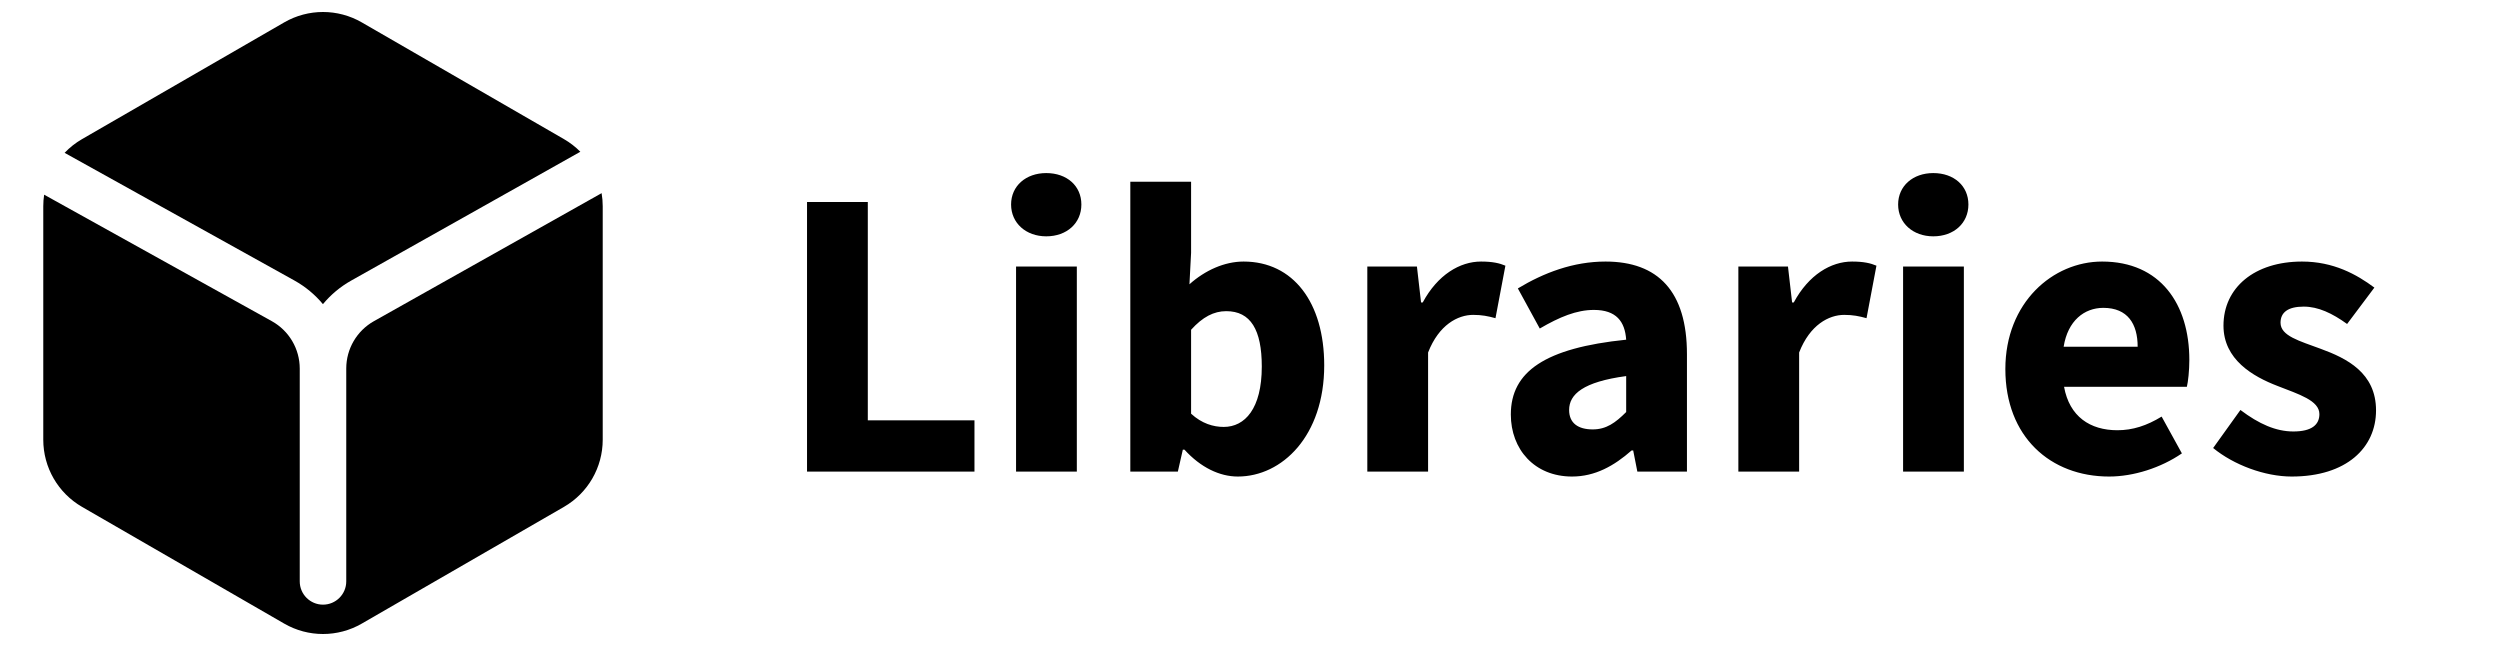 <svg width="387" height="100" viewBox="0 0 387 100" fill="none" xmlns="http://www.w3.org/2000/svg">
<path fill-rule="evenodd" clip-rule="evenodd" d="M56 3.464C52.287 1.321 47.713 1.321 44 3.464L12.699 21.536C11.688 22.119 10.783 22.837 10.001 23.66L45.576 43.424C47.289 44.376 48.777 45.623 49.991 47.082C51.191 45.634 52.662 44.393 54.355 43.441L89.836 23.492C89.092 22.739 88.243 22.079 87.301 21.536L56 3.464ZM93.129 29.901L57.883 49.717C55.237 51.205 53.6 54.004 53.6 57.039V57.061V90C53.6 91.988 51.988 93.6 50 93.6C48.012 93.6 46.4 91.988 46.4 90V57.061C46.4 54.01 44.746 51.199 42.079 49.718L6.833 30.137C6.744 30.724 6.699 31.323 6.699 31.928V68.072C6.699 72.359 8.986 76.32 12.699 78.464L44 96.536C47.713 98.68 52.287 98.68 56 96.536L87.301 78.464C91.014 76.32 93.301 72.359 93.301 68.072V31.928C93.301 31.242 93.243 30.564 93.129 29.901Z" fill="black"/>
<path d="M124.928 73H150.848V65.064H134.336V31.272H124.928V73ZM157.285 73H166.693V41.256H157.285V73ZM161.957 36.584C165.157 36.584 167.397 34.536 167.397 31.656C167.397 28.776 165.157 26.792 161.957 26.792C158.821 26.792 156.517 28.776 156.517 31.656C156.517 34.536 158.821 36.584 161.957 36.584ZM191.613 73.768C198.461 73.768 204.989 67.496 204.989 56.552C204.989 46.824 200.189 40.488 192.509 40.488C189.565 40.488 186.557 41.832 184.125 44.008L184.381 39.144V28.136H174.973V73H182.333L183.101 69.608H183.357C185.853 72.36 188.797 73.768 191.613 73.768ZM189.437 66.088C187.837 66.088 186.045 65.576 184.381 64.04V51.048C186.173 49.064 187.901 48.168 189.821 48.168C193.597 48.168 195.325 51.048 195.325 56.744C195.325 63.272 192.701 66.088 189.437 66.088ZM211.66 73H221.068V54.568C222.732 50.28 225.676 48.744 228.044 48.744C229.388 48.744 230.348 48.936 231.5 49.256L233.036 41.128C232.14 40.744 231.052 40.488 229.26 40.488C225.996 40.488 222.54 42.536 220.236 46.824H219.98L219.34 41.256H211.66V73ZM243.348 73.768C246.932 73.768 249.876 72.104 252.564 69.736H252.82L253.46 73H261.14V54.824C261.14 45.096 256.66 40.488 248.532 40.488C243.54 40.488 238.996 42.216 234.964 44.648L238.356 50.856C241.428 49.064 244.052 47.976 246.74 47.976C250.196 47.976 251.54 49.768 251.732 52.584C239.188 53.864 233.876 57.512 233.876 64.168C233.876 69.544 237.524 73.768 243.348 73.768ZM246.548 66.472C244.308 66.472 242.9 65.512 242.9 63.464C242.9 61.032 245.076 59.112 251.732 58.216V63.784C250.068 65.448 248.66 66.472 246.548 66.472ZM269.098 73H278.506V54.568C280.17 50.28 283.114 48.744 285.482 48.744C286.826 48.744 287.786 48.936 288.938 49.256L290.474 41.128C289.578 40.744 288.49 40.488 286.698 40.488C283.434 40.488 279.978 42.536 277.674 46.824H277.418L276.778 41.256H269.098V73ZM294.598 73H304.006V41.256H294.598V73ZM299.27 36.584C302.47 36.584 304.71 34.536 304.71 31.656C304.71 28.776 302.47 26.792 299.27 26.792C296.134 26.792 293.83 28.776 293.83 31.656C293.83 34.536 296.134 36.584 299.27 36.584ZM326.493 73.768C330.269 73.768 334.493 72.424 337.757 70.184L334.621 64.488C332.317 65.896 330.141 66.6 327.773 66.6C323.549 66.6 320.349 64.488 319.517 59.88H338.525C338.717 59.112 338.909 57.384 338.909 55.72C338.909 47.08 334.429 40.488 325.405 40.488C317.789 40.488 310.429 46.824 310.429 57.128C310.429 67.624 317.405 73.768 326.493 73.768ZM319.453 53.672C320.093 49.64 322.653 47.656 325.597 47.656C329.373 47.656 330.909 50.152 330.909 53.672H319.453ZM354.754 73.768C363.266 73.768 367.81 69.288 367.81 63.528C367.81 57.704 363.266 55.464 359.234 53.992C355.97 52.776 353.026 52.008 353.026 49.96C353.026 48.36 354.178 47.464 356.61 47.464C358.85 47.464 361.026 48.488 363.33 50.152L367.554 44.52C364.802 42.472 361.218 40.488 356.354 40.488C348.994 40.488 344.194 44.52 344.194 50.408C344.194 55.656 348.738 58.28 352.578 59.752C355.842 61.032 359.042 61.992 359.042 64.104C359.042 65.768 357.826 66.792 355.01 66.792C352.322 66.792 349.698 65.64 346.818 63.464L342.594 69.352C345.794 71.976 350.594 73.768 354.754 73.768Z" fill="black"/>
</svg>
